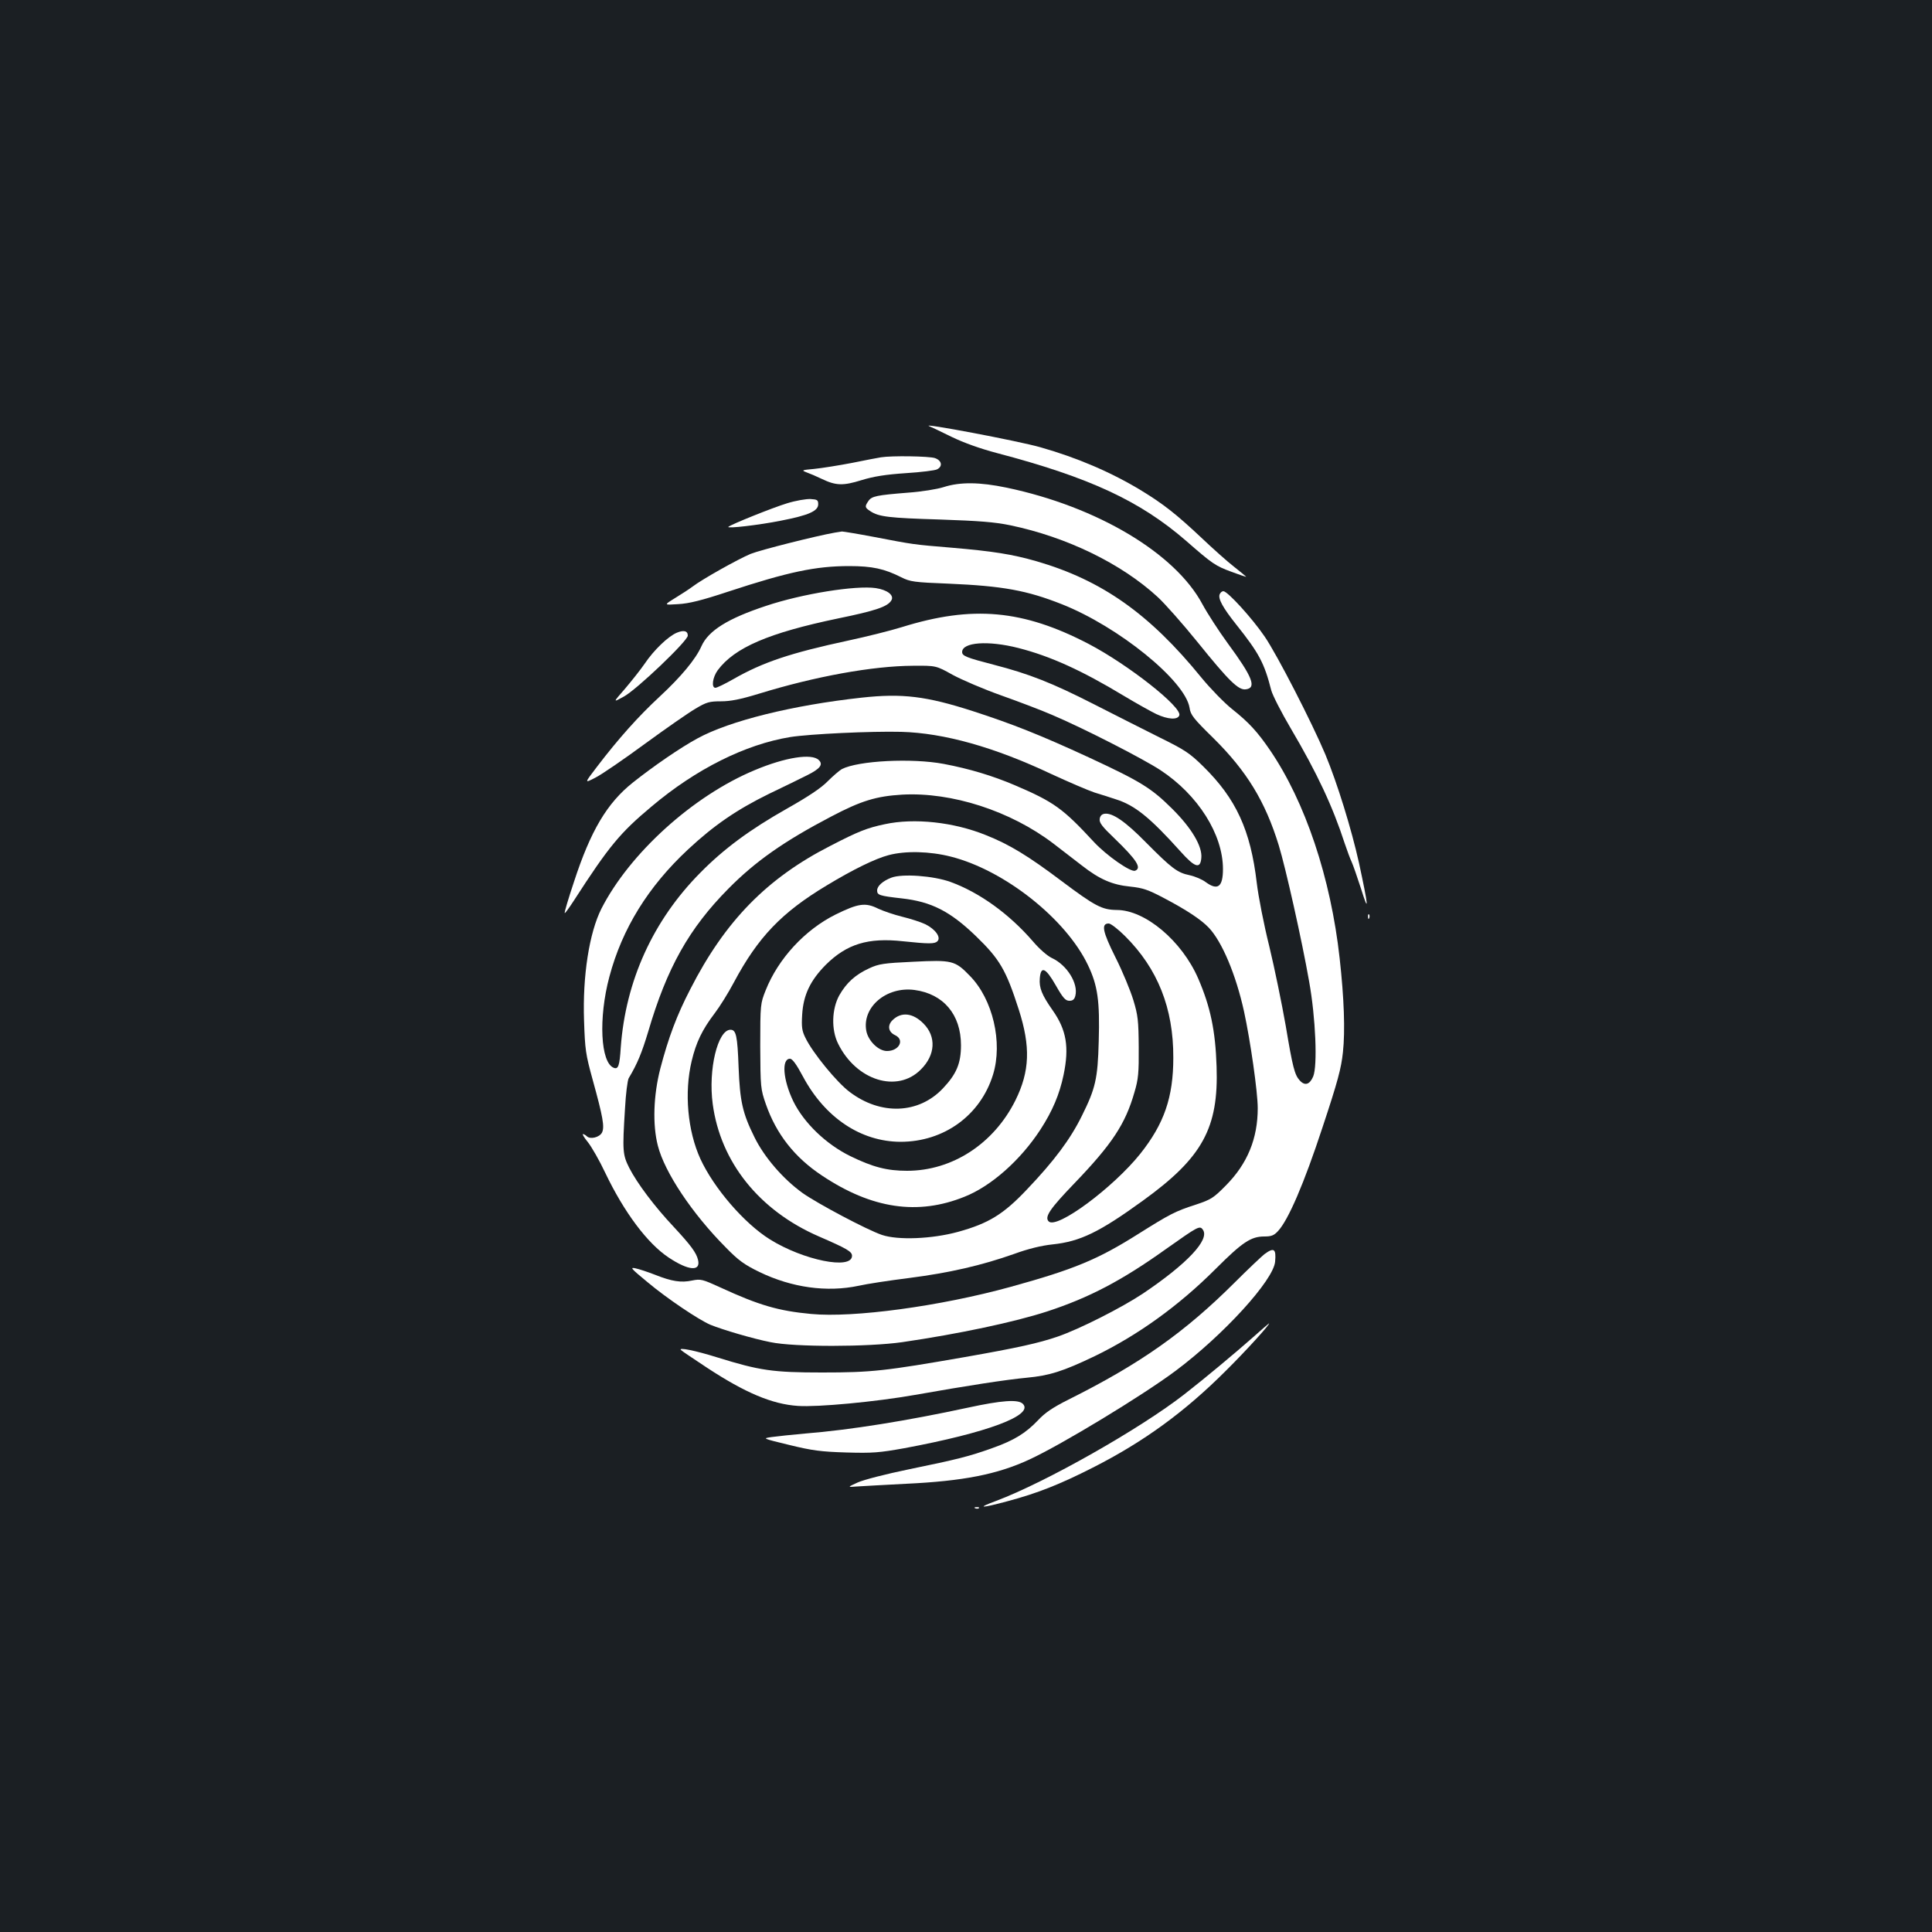 <?xml version="1.0" standalone="no"?>
<!DOCTYPE svg PUBLIC "-//W3C//DTD SVG 20010904//EN"
 "http://www.w3.org/TR/2001/REC-SVG-20010904/DTD/svg10.dtd">
<svg version="1.0" xmlns="http://www.w3.org/2000/svg"
 width="1000pt" height="1000pt" viewBox="0 0 1000 1000"
 preserveAspectRatio="xMidYMid meet">
<rect width="100%" height="100%" fill="#1b1f23"/>
<g transform="translate(0,1000) scale(0.1,-0.1)"
fill="#ffffff" stroke="none">
<path d="M4810 7794 c8 -3 60 -28 115 -55 64 -31 148 -61 235 -84 479 -126
740 -247 980 -455 136 -119 151 -129 235 -160 41 -15 75 -27 75 -25 0 1 -28
24 -62 51 -35 27 -111 95 -171 152 -129 121 -195 173 -308 242 -154 94 -333
171 -524 225 -111 32 -629 130 -575 109z"/>
<path d="M4560 7633 c-14 -2 -81 -15 -150 -29 -68 -13 -156 -27 -195 -31 -66
-6 -68 -7 -40 -18 17 -6 52 -21 79 -34 73 -35 110 -36 206 -6 62 19 124 29
229 36 79 5 152 14 162 20 30 16 23 46 -12 58 -30 10 -224 13 -279 4z"/>
<path d="M4885 7479 c-34 -11 -115 -24 -185 -29 -162 -13 -188 -18 -205 -43
-20 -29 -19 -34 10 -53 44 -29 96 -35 360 -43 203 -7 283 -13 365 -30 292 -61
574 -198 762 -371 37 -34 130 -139 206 -233 163 -202 212 -250 250 -245 58 7
35 64 -93 238 -46 63 -105 154 -131 202 -141 265 -546 506 -1014 604 -139 29
-241 30 -325 3z"/>
<path d="M4074 7395 c-73 -22 -292 -110 -304 -122 -10 -10 157 9 272 32 144
28 193 50 193 85 0 22 -5 25 -40 27 -22 1 -76 -8 -121 -22z"/>
<path d="M4320 7243 c-97 -17 -386 -90 -435 -110 -65 -27 -252 -132 -300 -169
-16 -12 -57 -39 -90 -59 -60 -37 -60 -37 15 -32 56 3 121 19 260 65 310 102
452 132 626 132 119 0 182 -14 269 -58 46 -23 65 -26 245 -33 281 -12 405 -35
585 -106 294 -116 639 -396 662 -536 5 -37 20 -56 123 -157 173 -171 269 -328
339 -556 35 -114 120 -492 157 -704 34 -188 44 -437 21 -492 -18 -42 -43 -50
-70 -20 -26 29 -36 67 -72 282 -20 114 -58 299 -85 411 -28 112 -57 260 -65
329 -32 273 -107 436 -277 603 -70 69 -96 86 -226 150 -81 41 -235 118 -342
173 -214 109 -333 156 -515 203 -143 37 -165 46 -165 66 0 51 134 61 291 21
165 -42 328 -116 545 -247 65 -39 142 -82 169 -95 60 -28 110 -31 119 -7 16
42 -263 262 -469 370 -340 177 -601 201 -967 87 -58 -18 -182 -49 -275 -69
-303 -65 -445 -113 -597 -200 -44 -25 -85 -45 -93 -45 -22 0 -15 54 12 91 87
117 263 193 623 268 195 40 257 61 276 94 15 26 -21 54 -81 63 -103 15 -380
-29 -568 -92 -197 -65 -298 -128 -334 -208 -30 -68 -106 -159 -217 -262 -110
-102 -213 -217 -325 -364 -65 -85 -65 -85 -7 -55 32 16 147 95 256 175 108 79
226 161 262 182 57 34 72 38 132 38 49 0 100 10 195 39 292 90 590 144 798
145 120 1 120 1 206 -47 48 -26 160 -74 250 -106 90 -32 209 -77 264 -101 161
-68 473 -228 561 -286 195 -128 324 -333 324 -512 0 -93 -27 -113 -89 -68 -18
14 -56 30 -84 36 -63 13 -92 35 -226 170 -106 108 -173 154 -214 148 -14 -2
-23 -11 -25 -27 -3 -19 13 -40 75 -99 117 -113 144 -155 108 -169 -23 -8 -147
78 -213 149 -160 173 -206 207 -410 294 -115 49 -235 85 -367 110 -165 31
-443 17 -528 -27 -12 -7 -45 -35 -73 -63 -34 -35 -102 -80 -210 -141 -193
-109 -328 -209 -449 -332 -245 -247 -387 -560 -412 -905 -6 -95 -13 -114 -36
-105 -69 26 -80 258 -23 471 66 249 201 467 407 659 134 125 252 206 419 288
80 38 169 82 199 97 66 33 83 55 59 78 -36 36 -174 14 -331 -52 -320 -133
-648 -431 -794 -717 -63 -125 -98 -348 -90 -579 5 -151 8 -174 45 -308 53
-192 62 -243 48 -272 -13 -25 -61 -37 -79 -19 -6 6 -15 11 -20 11 -4 0 7 -19
26 -42 19 -24 60 -95 90 -159 97 -203 218 -365 328 -438 102 -68 167 -74 152
-12 -9 37 -36 74 -126 171 -99 105 -189 225 -230 305 -34 68 -36 86 -22 307 4
76 13 146 19 157 46 77 68 132 101 241 97 331 212 535 415 740 140 142 290
247 533 374 154 81 232 105 367 113 256 14 560 -84 782 -253 46 -35 112 -86
148 -114 92 -72 158 -100 250 -109 66 -7 92 -16 172 -58 118 -62 194 -112 235
-155 68 -72 140 -242 182 -433 33 -152 71 -417 71 -501 0 -157 -53 -287 -165
-400 -64 -65 -77 -73 -155 -99 -109 -35 -136 -50 -300 -153 -208 -131 -330
-182 -660 -273 -363 -100 -812 -161 -1032 -140 -170 16 -269 45 -469 137 -94
43 -102 45 -147 36 -56 -12 -104 -5 -192 30 -36 14 -81 29 -100 33 -31 7 -25
0 61 -71 100 -84 265 -195 326 -221 64 -26 220 -72 311 -90 124 -26 507 -25
682 0 294 43 581 104 750 159 217 71 387 160 615 323 167 118 175 123 191 100
37 -51 -82 -177 -311 -331 -110 -73 -327 -183 -440 -222 -99 -34 -207 -58
-480 -106 -414 -72 -482 -80 -740 -80 -255 0 -323 10 -542 78 -115 36 -205 54
-188 38 6 -6 66 -46 134 -91 198 -130 337 -189 471 -198 102 -7 401 21 606 57
271 48 472 79 579 89 117 11 187 33 350 111 223 108 435 260 627 452 139 139
183 168 252 168 36 0 50 5 71 28 53 57 134 244 230 536 80 241 97 306 106 390
12 111 6 279 -17 486 -46 416 -178 810 -361 1078 -65 95 -110 144 -196 212
-41 33 -112 106 -158 162 -269 331 -516 505 -854 603 -125 36 -226 52 -438 70
-204 17 -195 16 -404 56 -84 16 -158 28 -165 28 -7 -1 -24 -4 -38 -6z"/>
<path d="M6313 6924 c-9 -23 16 -69 86 -157 118 -148 145 -199 181 -340 7 -26
53 -116 102 -199 135 -229 216 -402 278 -593 13 -38 29 -82 36 -96 7 -15 29
-78 49 -140 42 -135 38 -92 -11 135 -39 175 -112 412 -174 561 -69 164 -249
515 -314 610 -64 94 -192 235 -214 235 -7 0 -15 -7 -19 -16z"/>
<path d="M3503 6725 c-45 -19 -119 -90 -166 -160 -22 -32 -69 -91 -103 -131
-62 -71 -62 -71 -6 -40 66 35 332 289 332 316 0 25 -21 30 -57 15z"/>
<path d="M4460 6389 c-357 -39 -684 -120 -850 -211 -87 -47 -227 -143 -335
-229 -133 -106 -218 -249 -304 -513 -29 -87 -51 -160 -48 -162 2 -2 23 27 47
64 182 282 239 351 403 488 230 194 485 321 717 359 101 16 420 31 575 27 221
-6 482 -79 778 -219 89 -41 189 -84 222 -95 33 -10 83 -26 110 -35 99 -31 177
-94 336 -271 74 -83 102 -91 107 -33 6 60 -50 155 -152 256 -108 107 -162 140
-431 265 -249 115 -395 173 -599 239 -242 78 -366 93 -576 70z"/>
<path d="M4580 5734 c-91 -19 -137 -37 -280 -111 -330 -168 -547 -390 -727
-743 -70 -135 -113 -250 -155 -410 -36 -139 -41 -292 -13 -400 35 -138 178
-352 351 -526 66 -68 97 -90 175 -128 168 -81 349 -106 514 -71 39 9 156 27
260 40 210 27 375 65 545 125 74 27 141 43 198 49 143 15 242 63 467 226 309
223 393 376 382 695 -6 186 -32 309 -95 455 -84 194 -274 355 -422 355 -76 1
-111 19 -287 151 -170 128 -268 188 -389 236 -167 68 -372 90 -524 57z m342
-168 c277 -70 595 -322 709 -561 51 -106 62 -187 56 -395 -5 -194 -17 -244
-87 -385 -60 -122 -144 -234 -284 -381 -122 -129 -198 -176 -357 -220 -135
-37 -311 -44 -394 -16 -79 27 -333 162 -411 217 -101 73 -198 185 -249 289
-62 125 -75 186 -82 361 -6 165 -13 195 -42 195 -66 0 -116 -206 -92 -384 40
-301 241 -552 550 -686 145 -63 171 -78 171 -100 0 -74 -252 -23 -425 85 -133
83 -290 265 -360 417 -66 145 -84 343 -45 506 23 97 55 163 119 247 26 34 71
106 100 161 125 234 247 361 480 501 137 83 252 139 321 157 87 23 213 20 322
-8z m901 -411 c169 -168 251 -373 250 -630 0 -204 -47 -341 -171 -497 -140
-175 -432 -392 -474 -350 -23 23 7 66 132 196 196 204 265 308 312 473 20 67
23 100 22 233 -1 138 -4 165 -28 244 -15 49 -56 149 -93 222 -67 134 -74 174
-34 174 10 0 48 -29 84 -65z"/>
<path d="M4613 5457 c-44 -17 -73 -43 -73 -66 0 -24 12 -28 127 -41 154 -17
251 -67 384 -195 124 -120 156 -175 222 -380 62 -193 57 -320 -17 -470 -112
-225 -327 -365 -561 -365 -104 0 -177 19 -294 76 -126 62 -240 172 -295 284
-53 110 -62 220 -17 220 12 0 33 -28 67 -92 114 -213 299 -337 505 -338 225 0
414 137 479 348 51 166 -1 390 -120 511 -77 80 -93 83 -293 73 -152 -7 -179
-11 -228 -34 -72 -33 -118 -75 -155 -140 -39 -71 -42 -178 -6 -250 94 -191
306 -257 428 -134 76 75 81 171 14 238 -55 56 -116 62 -161 17 -27 -27 -21
-61 14 -77 51 -24 21 -82 -42 -82 -44 0 -97 52 -107 104 -23 123 104 231 249
212 150 -20 241 -127 241 -286 0 -94 -23 -149 -94 -224 -125 -132 -321 -140
-482 -18 -66 49 -192 203 -229 280 -18 36 -21 56 -17 120 6 102 42 177 122
258 109 108 219 142 400 122 134 -14 164 -14 178 0 20 20 -10 62 -62 88 -25
12 -79 29 -120 39 -41 10 -97 29 -125 42 -66 33 -103 27 -221 -31 -158 -79
-296 -228 -361 -392 -27 -68 -28 -72 -28 -289 1 -214 2 -222 29 -300 54 -155
149 -276 291 -370 258 -172 496 -207 738 -109 138 55 289 189 392 347 63 97
99 183 120 283 30 144 15 233 -56 334 -57 81 -71 117 -67 166 5 66 30 56 82
-35 38 -67 51 -81 71 -81 18 0 26 7 31 26 16 63 -43 159 -121 195 -25 12 -65
47 -99 87 -122 141 -275 252 -426 307 -88 32 -251 44 -307 22z"/>
<path d="M7081 5254 c0 -11 3 -14 6 -6 3 7 2 16 -1 19 -3 4 -6 -2 -5 -13z"/>
<path d="M6544 3508 c-16 -13 -85 -78 -153 -146 -260 -259 -488 -420 -860
-606 -82 -41 -123 -69 -158 -107 -65 -68 -124 -104 -236 -144 -123 -44 -180
-58 -432 -110 -117 -24 -234 -54 -265 -68 -55 -25 -55 -25 -5 -21 28 2 142 8
255 14 294 14 471 48 639 126 166 77 582 329 755 458 249 186 508 470 516 566
6 67 -6 75 -56 38z"/>
<path d="M6484 3077 c-86 -76 -246 -210 -354 -294 -230 -179 -717 -455 -975
-552 -103 -38 -80 -39 61 -1 153 41 268 86 441 174 262 133 474 287 688 501
106 105 233 245 223 245 -1 0 -39 -33 -84 -73z"/>
<path d="M5010 2714 c-316 -68 -607 -115 -843 -134 -67 -6 -144 -14 -172 -18
-50 -7 -50 -7 90 -41 119 -29 163 -35 295 -39 138 -4 171 -1 300 22 430 80
674 171 614 230 -24 24 -109 18 -284 -20z"/>
<path d="M5048 2193 c7 -3 16 -2 19 1 4 3 -2 6 -13 5 -11 0 -14 -3 -6 -6z"/>
</g>
</svg>
